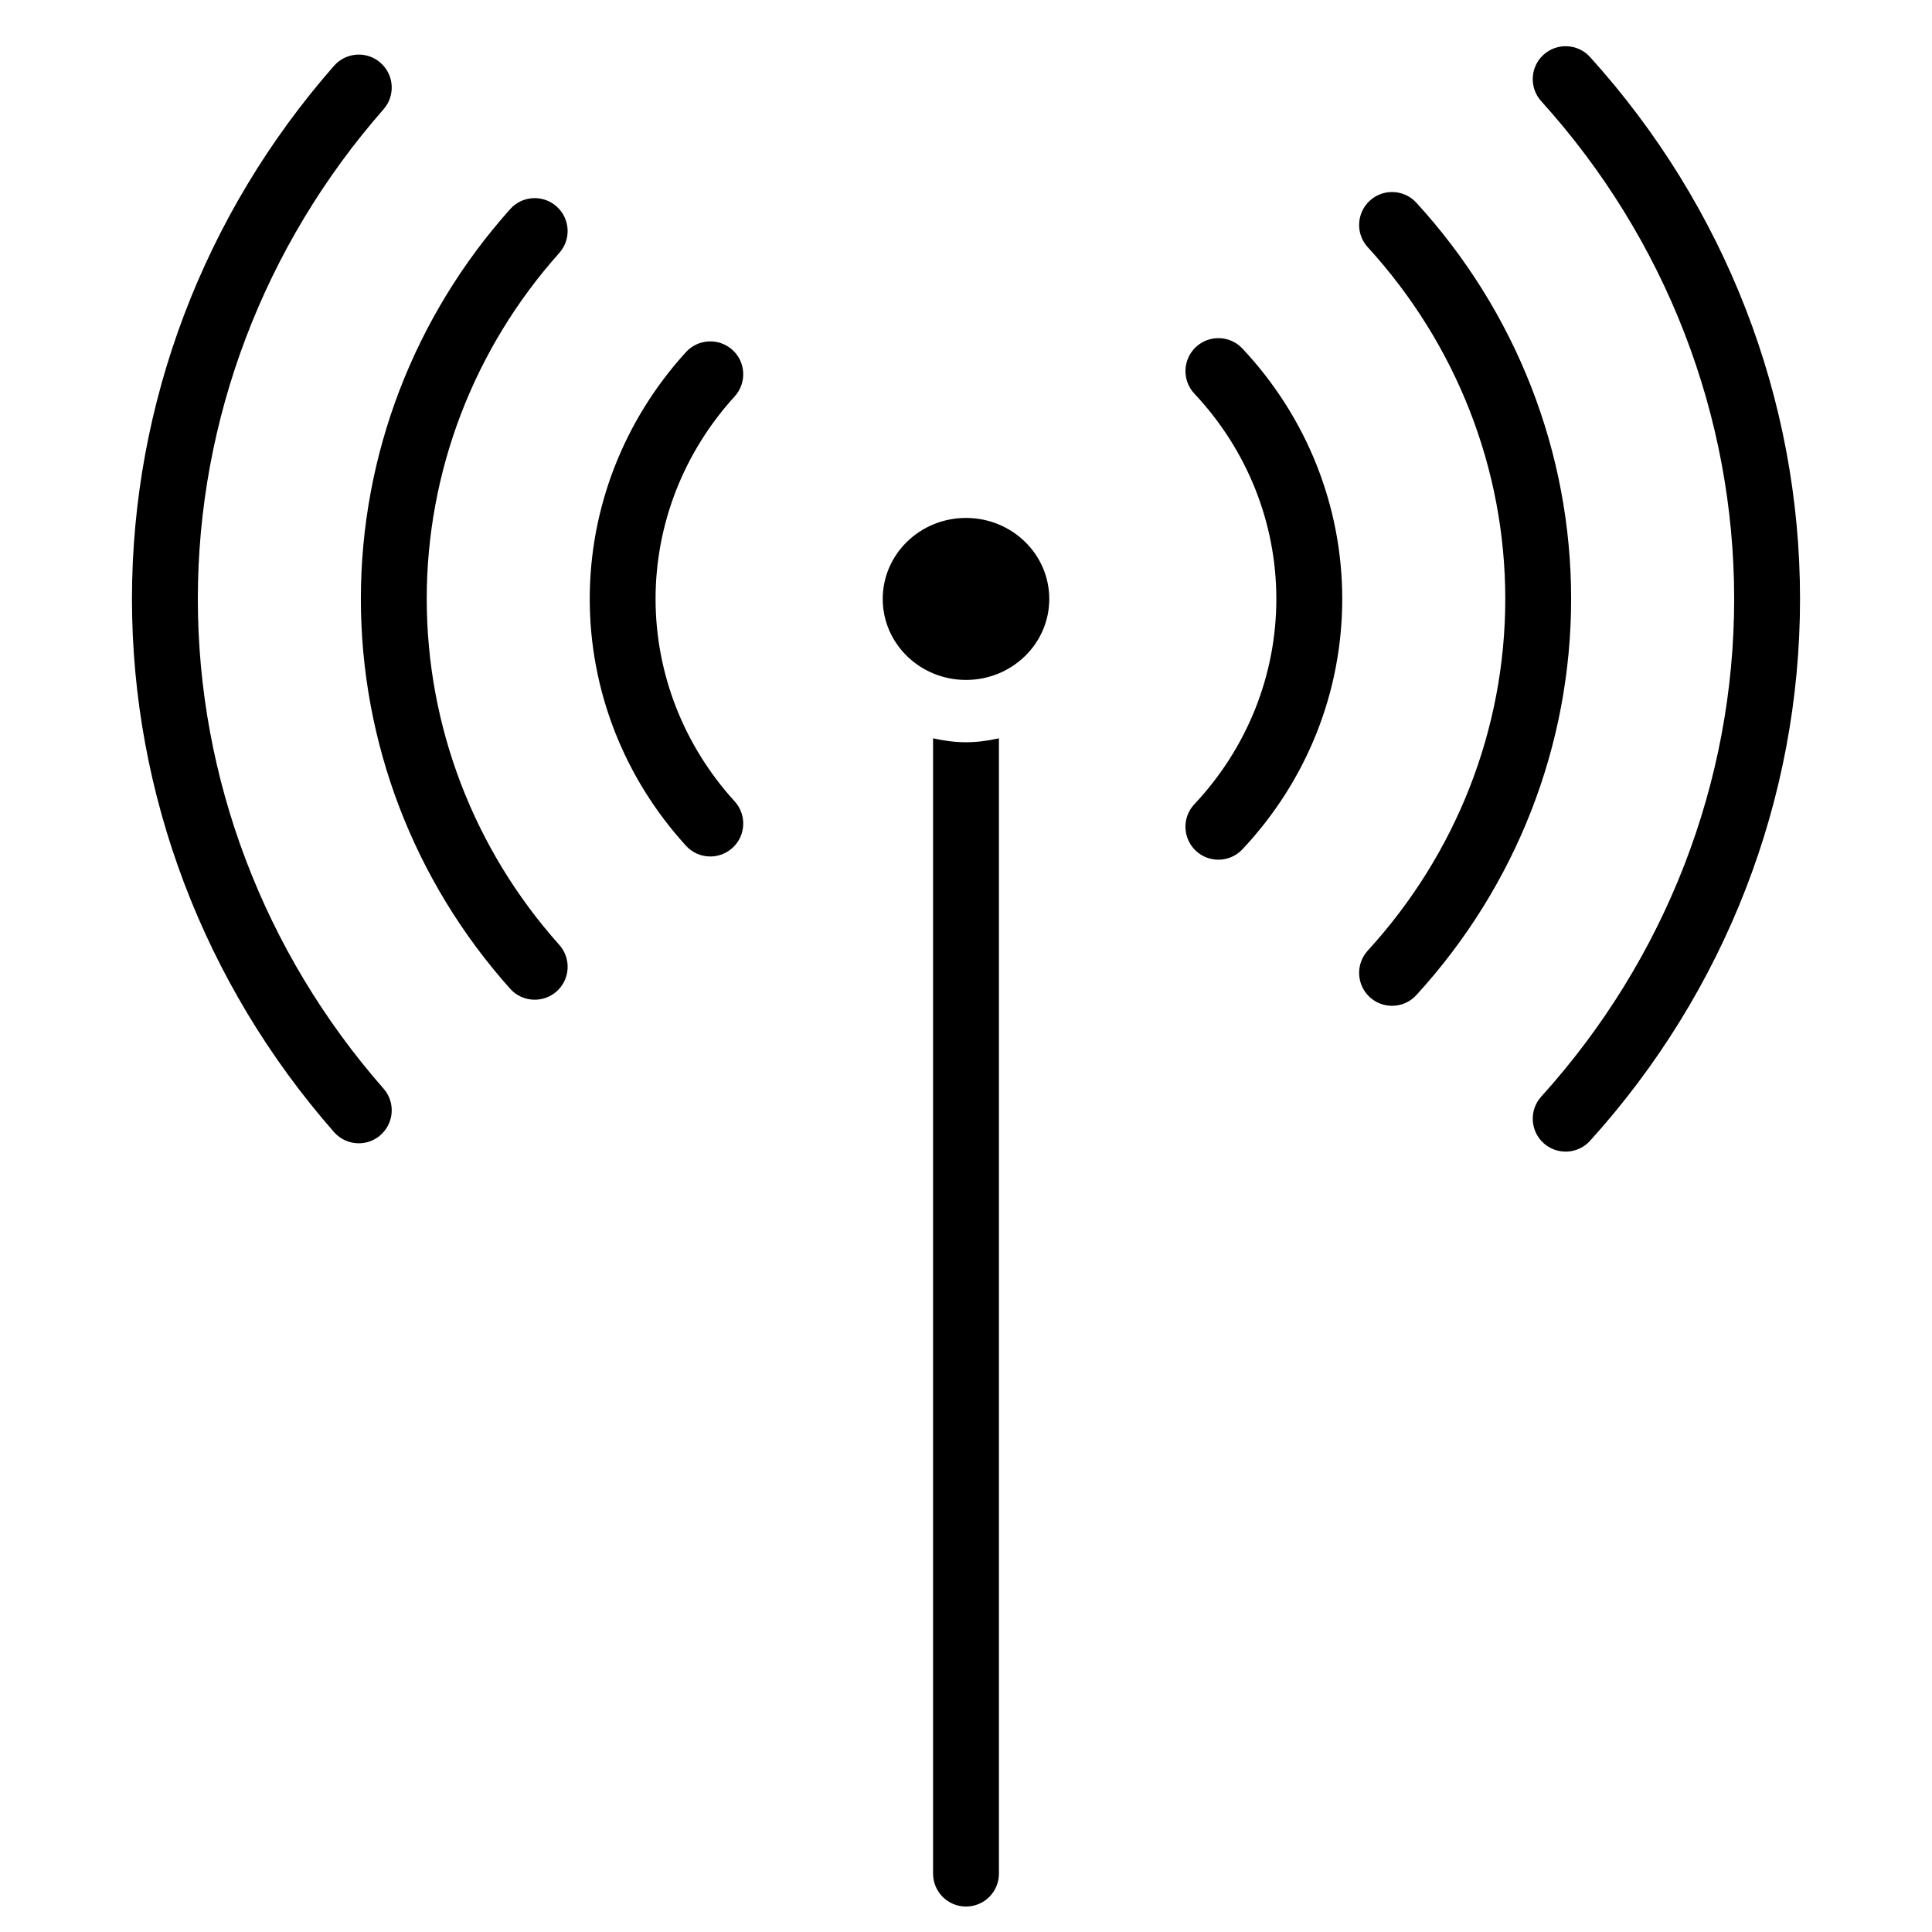 <?xml version="1.0" encoding="UTF-8"?>
<svg id="Layer_1" data-name="Layer 1" xmlns="http://www.w3.org/2000/svg" viewBox="0 0 1080 1080">
  <defs>
    <style>
      .cls-1 {
        fill: currentColor;
        stroke: currentColor;
      }
    </style>
  </defs>
  <ellipse class="cls-1" cx="540" cy="334.81" rx="46.05" ry="44.78"/>
  <path class="cls-1" d="M888.49,32.22c-6.65-7.34-17.97-7.88-25.29-1.27-7.33,6.65-7.9,17.97-1.25,25.31,69.61,76.97,107.96,175.89,107.96,278.54s-38.35,201.55-107.96,278.53c-6.65,7.34-6.07,18.67,1.25,25.31,3.42,3.1,7.74,4.62,12.02,4.62,4.87,0,9.74-1.99,13.27-5.89,75.61-83.58,117.24-191.04,117.24-302.56s-41.63-219-117.24-302.58Z"/>
  <path class="cls-1" d="M110.09,334.81c0-100.37,36.92-197.7,103.95-274.07,6.52-7.43,5.77-18.75-1.67-25.27-7.4-6.54-18.72-5.79-25.27,1.65-72.76,82.9-112.83,188.62-112.83,297.69s40.07,214.79,112.83,297.71c3.55,4.03,8.51,6.09,13.47,6.09,4.19,0,8.42-1.47,11.8-4.46,7.43-6.52,8.19-17.84,1.67-25.27-67.03-76.38-103.95-173.72-103.95-274.07Z"/>
  <path class="cls-1" d="M791.39,113.67c-6.68-7.31-18.04-7.81-25.31-1.13-7.29,6.68-7.81,18-1.13,25.31,49.64,54.28,77.01,124.22,77.01,196.95s-27.35,142.66-77.02,196.95c-6.66,7.29-6.16,18.63,1.13,25.31,3.42,3.15,7.77,4.69,12.09,4.69,4.85,0,9.69-1.95,13.22-5.82,55.71-60.92,86.39-139.45,86.39-221.13.02-81.7-30.65-160.25-86.38-221.13Z"/>
  <path class="cls-1" d="M238.04,334.81c0-71.36,26.37-140.17,74.21-193.71,6.59-7.38,5.96-18.7-1.42-25.29-7.34-6.59-18.7-5.96-25.27,1.42-53.74,60.12-83.33,137.39-83.33,217.59s29.59,157.47,83.33,217.57c3.53,3.96,8.44,5.96,13.35,5.96,4.25,0,8.53-1.5,11.95-4.55,7.36-6.59,7.99-17.91,1.4-25.29-47.86-53.54-74.21-122.31-74.21-193.69Z"/>
  <path class="cls-1" d="M409.13,196c-7.33-6.66-18.65-6.13-25.31,1.18-34.61,37.98-53.65,86.84-53.65,137.62s19.04,99.65,53.65,137.62c3.53,3.89,8.38,5.86,13.24,5.86,4.3,0,8.62-1.54,12.07-4.68,7.31-6.66,7.85-17.98,1.16-25.31-28.57-31.37-44.32-71.69-44.32-113.5s15.75-82.15,44.32-113.5c6.68-7.33,6.16-18.65-1.16-25.31Z"/>
  <path class="cls-1" d="M668.83,194.37c-7.2,6.77-7.58,18.11-.81,25.33,29.65,31.56,45.96,72.44,45.96,115.11s-16.32,83.55-45.95,115.09c-6.79,7.2-6.41,18.54.79,25.33,3.46,3.24,7.85,4.85,12.27,4.85,4.78,0,9.53-1.9,13.06-5.64,35.92-38.21,55.67-87.79,55.67-139.61s-19.78-101.39-55.65-139.63c-6.77-7.24-18.11-7.59-25.35-.82Z"/>
  <path class="cls-1" d="M522.09,413.34v634.02c0,9.89,8.01,17.91,17.91,17.91s17.91-8.02,17.91-17.91V413.34c-5.79,1.27-11.75,2.08-17.91,2.08s-12.13-.81-17.91-2.08Z"/>
</svg>
